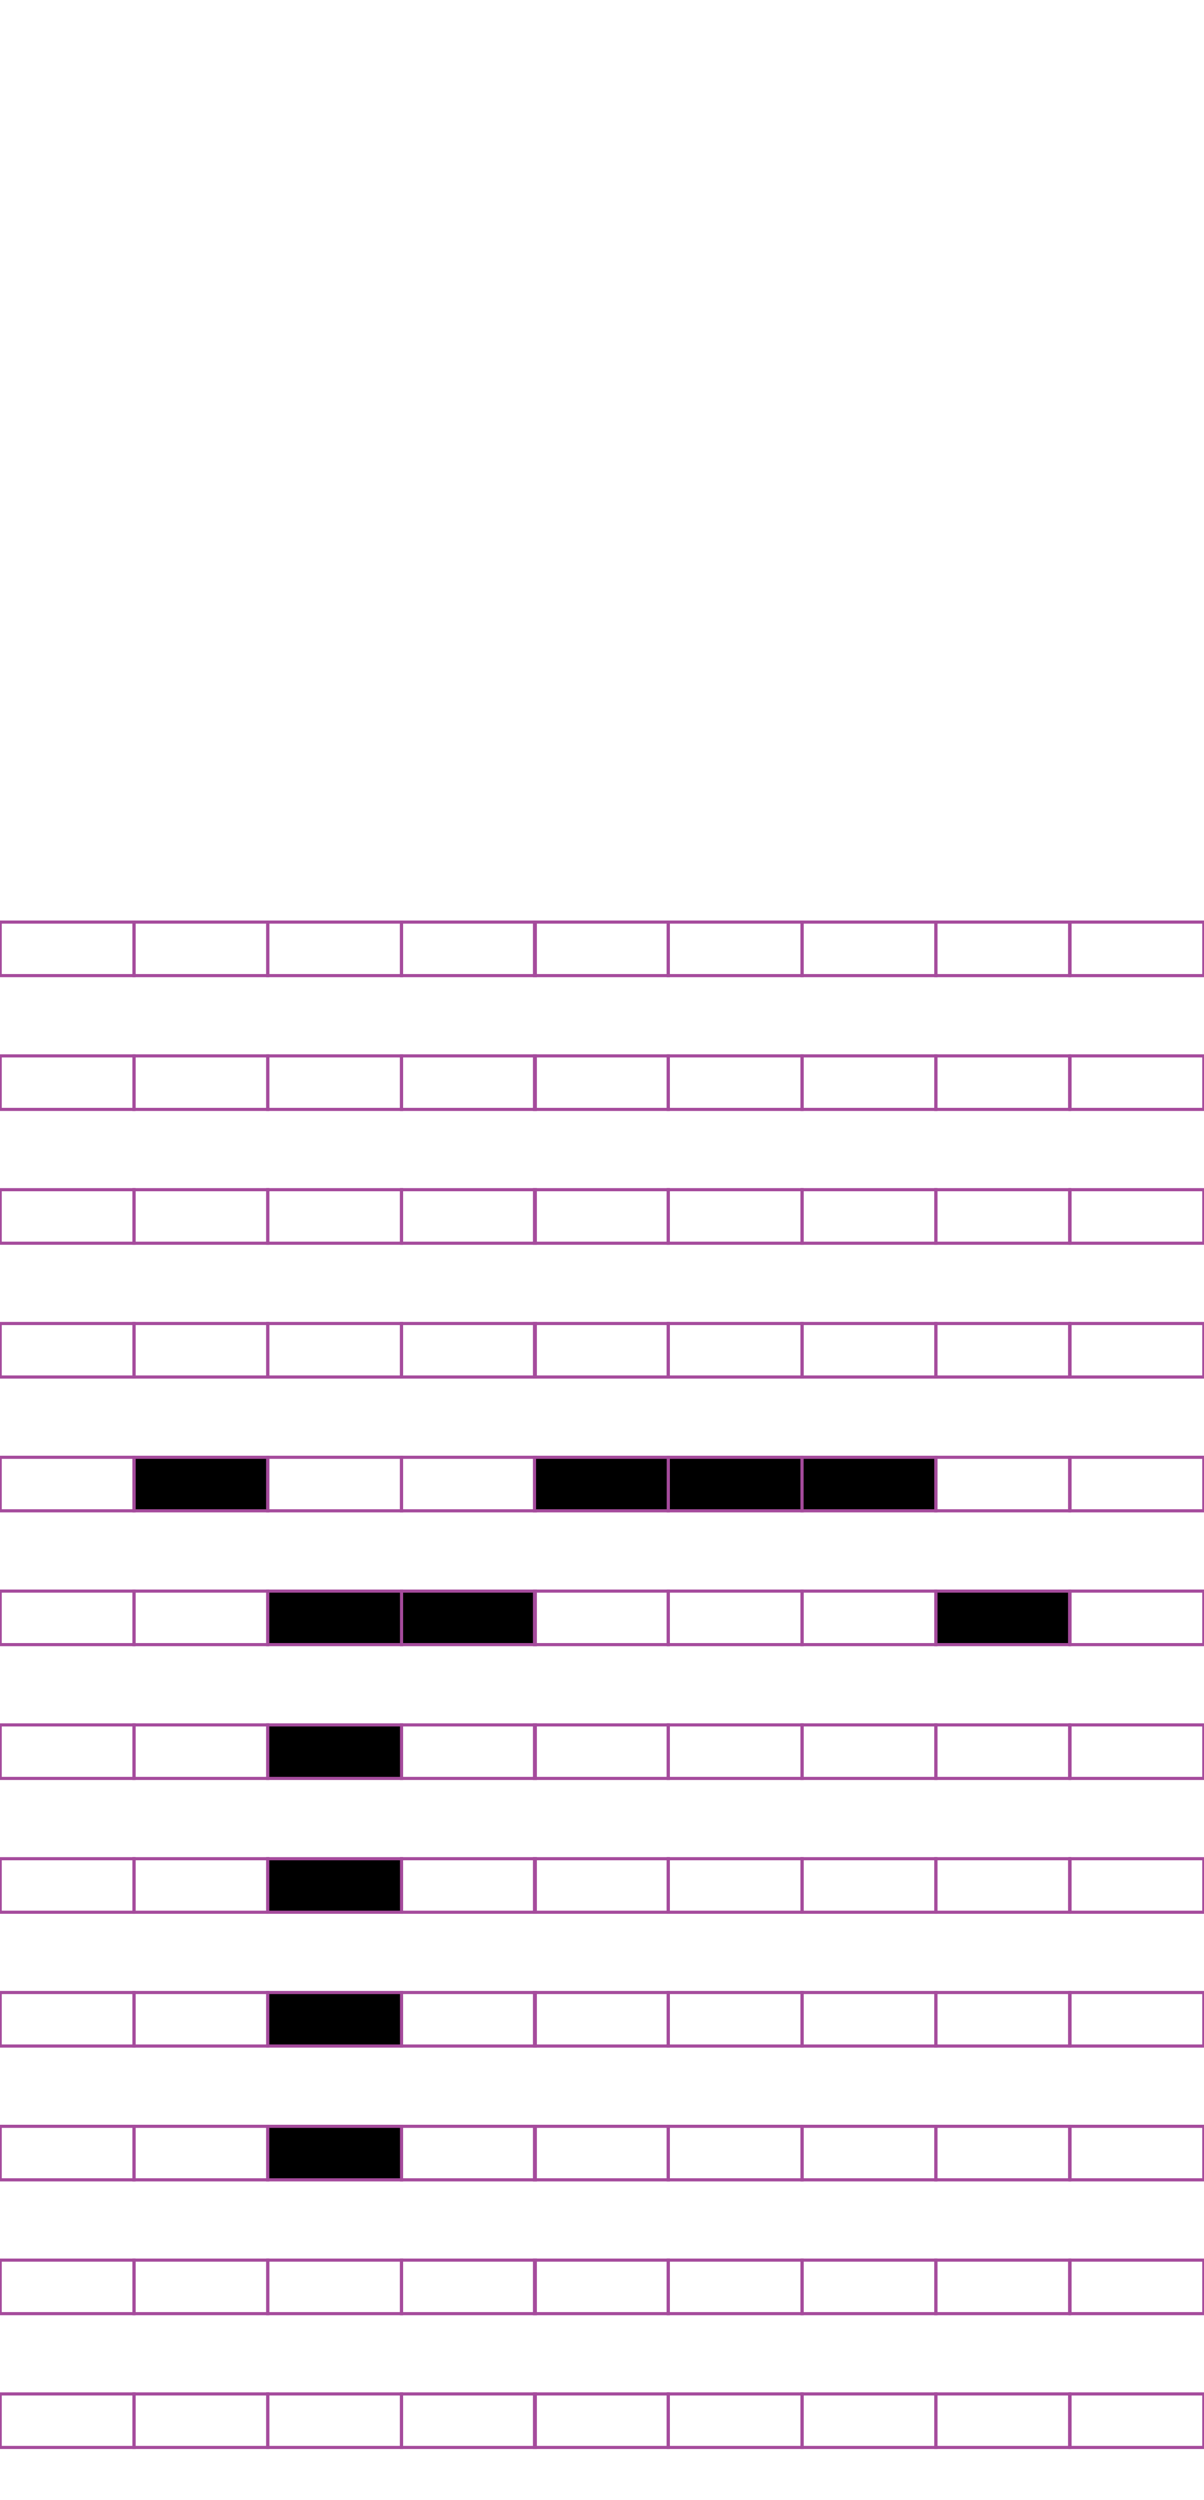 <?xml version="1.0" encoding="utf-8"?>
<!-- Generator: Adobe Illustrator 15.0.2, SVG Export Plug-In . SVG Version: 6.00 Build 0)  -->
<!DOCTYPE svg PUBLIC "-//W3C//DTD SVG 1.1//EN" "http://www.w3.org/Graphics/SVG/1.1/DTD/svg11.dtd">
<svg version="1.1" id="Layer_1" xmlns="http://www.w3.org/2000/svg" xmlns:xlink="http://www.w3.org/1999/xlink" x="0px" y="0px"
	 width="382.68px" height="794.488px" viewBox="0 0 382.68 794.488" enable-background="new 0 0 382.68 794.488"
	 xml:space="preserve">
<rect x="42.585" y="293.018" fill="none" stroke="#A54B9C" stroke-miterlimit="10" width="42.521" height="17.01"/>
<rect x="0.064" y="293.018" fill="none" stroke="#A54B9C" stroke-miterlimit="10" width="42.521" height="17.01"/>
<rect x="127.626" y="293.018" fill="none" stroke="#A54B9C" stroke-miterlimit="10" width="42.521" height="17.01"/>
<rect x="85.105" y="293.018" fill="none" stroke="#A54B9C" stroke-miterlimit="10" width="42.521" height="17.01"/>
<rect x="212.403" y="293.018" fill="none" stroke="#A54B9C" stroke-miterlimit="10" width="42.52" height="17.01"/>
<rect x="169.884" y="293.018" fill="none" stroke="#A54B9C" stroke-miterlimit="10" width="42.521" height="17.01"/>
<rect x="297.444" y="293.018" fill="none" stroke="#A54B9C" stroke-miterlimit="10" width="42.52" height="17.01"/>
<rect x="254.924" y="293.018" fill="none" stroke="#A54B9C" stroke-miterlimit="10" width="42.521" height="17.01"/>
<rect x="340.096" y="293.018" fill="none" stroke="#A54B9C" stroke-miterlimit="10" width="42.52" height="17.01"/>
<rect x="42.585" y="335.538" fill="none" stroke="#A54B9C" stroke-miterlimit="10" width="42.521" height="17.008"/>
<rect x="0.064" y="335.538" fill="none" stroke="#A54B9C" stroke-miterlimit="10" width="42.521" height="17.008"/>
<rect x="127.626" y="335.538" fill="none" stroke="#A54B9C" stroke-miterlimit="10" width="42.521" height="17.008"/>
<rect x="85.105" y="335.538" fill="none" stroke="#A54B9C" stroke-miterlimit="10" width="42.521" height="17.008"/>
<rect x="212.403" y="335.538" fill="none" stroke="#A54B9C" stroke-miterlimit="10" width="42.52" height="17.008"/>
<rect x="169.884" y="335.538" fill="none" stroke="#A54B9C" stroke-miterlimit="10" width="42.521" height="17.008"/>
<rect x="297.444" y="335.538" fill="none" stroke="#A54B9C" stroke-miterlimit="10" width="42.52" height="17.008"/>
<rect x="254.924" y="335.538" fill="none" stroke="#A54B9C" stroke-miterlimit="10" width="42.521" height="17.008"/>
<rect x="340.096" y="335.538" fill="none" stroke="#A54B9C" stroke-miterlimit="10" width="42.52" height="17.008"/>
<rect x="42.585" y="378.057" fill="none" stroke="#A54B9C" stroke-miterlimit="10" width="42.521" height="17.01"/>
<rect x="0.064" y="378.057" fill="none" stroke="#A54B9C" stroke-miterlimit="10" width="42.521" height="17.01"/>
<rect x="127.626" y="378.057" fill="none" stroke="#A54B9C" stroke-miterlimit="10" width="42.521" height="17.01"/>
<rect x="85.105" y="378.057" fill="none" stroke="#A54B9C" stroke-miterlimit="10" width="42.521" height="17.01"/>
<rect x="212.403" y="378.057" fill="none" stroke="#A54B9C" stroke-miterlimit="10" width="42.52" height="17.01"/>
<rect x="169.884" y="378.057" fill="none" stroke="#A54B9C" stroke-miterlimit="10" width="42.521" height="17.01"/>
<rect x="297.444" y="378.057" fill="none" stroke="#A54B9C" stroke-miterlimit="10" width="42.52" height="17.01"/>
<rect x="254.924" y="378.057" fill="none" stroke="#A54B9C" stroke-miterlimit="10" width="42.521" height="17.01"/>
<rect x="340.096" y="378.057" fill="none" stroke="#A54B9C" stroke-miterlimit="10" width="42.52" height="17.01"/>
<rect x="42.585" y="420.578" fill="none" stroke="#A54B9C" stroke-miterlimit="10" width="42.521" height="17.008"/>
<rect x="0.064" y="420.578" fill="none" stroke="#A54B9C" stroke-miterlimit="10" width="42.521" height="17.008"/>
<rect x="127.626" y="420.578" fill="none" stroke="#A54B9C" stroke-miterlimit="10" width="42.521" height="17.008"/>
<rect x="85.105" y="420.578" fill="none" stroke="#A54B9C" stroke-miterlimit="10" width="42.521" height="17.008"/>
<rect x="212.403" y="420.578" fill="none" stroke="#A54B9C" stroke-miterlimit="10" width="42.52" height="17.008"/>
<rect x="169.884" y="420.578" fill="none" stroke="#A54B9C" stroke-miterlimit="10" width="42.521" height="17.008"/>
<rect x="297.444" y="420.578" fill="none" stroke="#A54B9C" stroke-miterlimit="10" width="42.52" height="17.008"/>
<rect x="254.924" y="420.578" fill="none" stroke="#A54B9C" stroke-miterlimit="10" width="42.521" height="17.008"/>
<rect x="340.096" y="420.578" fill="none" stroke="#A54B9C" stroke-miterlimit="10" width="42.52" height="17.008"/>
<rect x="42.585" y="463.096" stroke="#A54B9C" stroke-miterlimit="10" width="42.521" height="17.008"/>
<rect x="0.064" y="463.096" fill="none" stroke="#A54B9C" stroke-miterlimit="10" width="42.521" height="17.008"/>
<rect x="127.626" y="463.096" fill="none" stroke="#A54B9C" stroke-miterlimit="10" width="42.521" height="17.008"/>
<rect x="85.105" y="463.096" fill="none" stroke="#A54B9C" stroke-miterlimit="10" width="42.521" height="17.008"/>
<rect x="212.403" y="463.096" stroke="#A54B9C" stroke-miterlimit="10" width="42.52" height="17.008"/>
<rect x="169.884" y="463.096" stroke="#A54B9C" stroke-miterlimit="10" width="42.521" height="17.008"/>
<rect x="297.444" y="463.096" fill="none" stroke="#A54B9C" stroke-miterlimit="10" width="42.52" height="17.008"/>
<rect x="254.924" y="463.096" stroke="#A54B9C" stroke-miterlimit="10" width="42.521" height="17.008"/>
<rect x="340.096" y="463.096" fill="none" stroke="#A54B9C" stroke-miterlimit="10" width="42.52" height="17.008"/>
<rect x="42.585" y="505.617" fill="none" stroke="#A54B9C" stroke-miterlimit="10" width="42.521" height="17.008"/>
<rect x="0.064" y="505.617" fill="none" stroke="#A54B9C" stroke-miterlimit="10" width="42.521" height="17.008"/>
<rect x="127.626" y="505.617" stroke="#A54B9C" stroke-miterlimit="10" width="42.521" height="17.008"/>
<rect x="85.105" y="505.617" stroke="#A54B9C" stroke-miterlimit="10" width="42.521" height="17.008"/>
<rect x="212.403" y="505.617" fill="none" stroke="#A54B9C" stroke-miterlimit="10" width="42.52" height="17.008"/>
<rect x="169.884" y="505.617" fill="none" stroke="#A54B9C" stroke-miterlimit="10" width="42.521" height="17.008"/>
<rect x="297.444" y="505.617" stroke="#A54B9C" stroke-miterlimit="10" width="42.52" height="17.008"/>
<rect x="254.924" y="505.617" fill="none" stroke="#A54B9C" stroke-miterlimit="10" width="42.521" height="17.008"/>
<rect x="340.096" y="505.617" fill="none" stroke="#A54B9C" stroke-miterlimit="10" width="42.52" height="17.008"/>
<rect x="42.585" y="548.136" fill="none" stroke="#A54B9C" stroke-miterlimit="10" width="42.521" height="17.008"/>
<rect x="0.064" y="548.136" fill="none" stroke="#A54B9C" stroke-miterlimit="10" width="42.521" height="17.008"/>
<rect x="127.626" y="548.136" fill="none" stroke="#A54B9C" stroke-miterlimit="10" width="42.521" height="17.008"/>
<rect x="85.105" y="548.136" stroke="#A54B9C" stroke-miterlimit="10" width="42.521" height="17.008"/>
<rect x="212.403" y="548.136" fill="none" stroke="#A54B9C" stroke-miterlimit="10" width="42.52" height="17.008"/>
<rect x="169.884" y="548.136" fill="none" stroke="#A54B9C" stroke-miterlimit="10" width="42.521" height="17.008"/>
<rect x="297.444" y="548.136" fill="none" stroke="#A54B9C" stroke-miterlimit="10" width="42.52" height="17.008"/>
<rect x="254.924" y="548.136" fill="none" stroke="#A54B9C" stroke-miterlimit="10" width="42.521" height="17.008"/>
<rect x="340.096" y="548.136" fill="none" stroke="#A54B9C" stroke-miterlimit="10" width="42.52" height="17.008"/>
<rect x="42.585" y="590.657" fill="none" stroke="#A54B9C" stroke-miterlimit="10" width="42.521" height="17.008"/>
<rect x="0.064" y="590.657" fill="none" stroke="#A54B9C" stroke-miterlimit="10" width="42.521" height="17.008"/>
<rect x="127.626" y="590.657" fill="none" stroke="#A54B9C" stroke-miterlimit="10" width="42.521" height="17.008"/>
<rect x="85.105" y="590.657" stroke="#A54B9C" stroke-miterlimit="10" width="42.521" height="17.008"/>
<rect x="212.403" y="590.657" fill="none" stroke="#A54B9C" stroke-miterlimit="10" width="42.52" height="17.008"/>
<rect x="169.884" y="590.657" fill="none" stroke="#A54B9C" stroke-miterlimit="10" width="42.521" height="17.008"/>
<rect x="297.444" y="590.657" fill="none" stroke="#A54B9C" stroke-miterlimit="10" width="42.52" height="17.008"/>
<rect x="254.924" y="590.657" fill="none" stroke="#A54B9C" stroke-miterlimit="10" width="42.521" height="17.008"/>
<rect x="340.096" y="590.657" fill="none" stroke="#A54B9C" stroke-miterlimit="10" width="42.52" height="17.008"/>
<rect x="42.585" y="633.176" fill="none" stroke="#A54B9C" stroke-miterlimit="10" width="42.521" height="17.01"/>
<rect x="0.064" y="633.176" fill="none" stroke="#A54B9C" stroke-miterlimit="10" width="42.521" height="17.01"/>
<rect x="127.626" y="633.176" fill="none" stroke="#A54B9C" stroke-miterlimit="10" width="42.521" height="17.01"/>
<rect x="85.105" y="633.176" stroke="#A54B9C" stroke-miterlimit="10" width="42.521" height="17.01"/>
<rect x="212.403" y="633.176" fill="none" stroke="#A54B9C" stroke-miterlimit="10" width="42.52" height="17.01"/>
<rect x="169.884" y="633.176" fill="none" stroke="#A54B9C" stroke-miterlimit="10" width="42.521" height="17.01"/>
<rect x="297.444" y="633.176" fill="none" stroke="#A54B9C" stroke-miterlimit="10" width="42.52" height="17.01"/>
<rect x="254.924" y="633.176" fill="none" stroke="#A54B9C" stroke-miterlimit="10" width="42.521" height="17.01"/>
<rect x="340.096" y="633.176" fill="none" stroke="#A54B9C" stroke-miterlimit="10" width="42.52" height="17.01"/>
<rect x="42.585" y="675.697" fill="none" stroke="#A54B9C" stroke-miterlimit="10" width="42.521" height="17.008"/>
<rect x="0.064" y="675.697" fill="none" stroke="#A54B9C" stroke-miterlimit="10" width="42.521" height="17.008"/>
<rect x="127.626" y="675.697" fill="none" stroke="#A54B9C" stroke-miterlimit="10" width="42.521" height="17.008"/>
<rect x="85.105" y="675.697" stroke="#A54B9C" stroke-miterlimit="10" width="42.521" height="17.008"/>
<rect x="212.403" y="675.697" fill="none" stroke="#A54B9C" stroke-miterlimit="10" width="42.52" height="17.008"/>
<rect x="169.884" y="675.697" fill="none" stroke="#A54B9C" stroke-miterlimit="10" width="42.521" height="17.008"/>
<rect x="297.444" y="675.697" fill="none" stroke="#A54B9C" stroke-miterlimit="10" width="42.52" height="17.008"/>
<rect x="254.924" y="675.697" fill="none" stroke="#A54B9C" stroke-miterlimit="10" width="42.521" height="17.008"/>
<rect x="340.096" y="675.697" fill="none" stroke="#A54B9C" stroke-miterlimit="10" width="42.52" height="17.008"/>
<rect x="42.585" y="718.216" fill="none" stroke="#A54B9C" stroke-miterlimit="10" width="42.521" height="17.01"/>
<rect x="0.064" y="718.216" fill="none" stroke="#A54B9C" stroke-miterlimit="10" width="42.521" height="17.01"/>
<rect x="127.626" y="718.216" fill="none" stroke="#A54B9C" stroke-miterlimit="10" width="42.521" height="17.01"/>
<rect x="85.105" y="718.216" fill="none" stroke="#A54B9C" stroke-miterlimit="10" width="42.521" height="17.01"/>
<rect x="212.403" y="718.216" fill="none" stroke="#A54B9C" stroke-miterlimit="10" width="42.52" height="17.01"/>
<rect x="169.884" y="718.216" fill="none" stroke="#A54B9C" stroke-miterlimit="10" width="42.521" height="17.01"/>
<rect x="297.444" y="718.216" fill="none" stroke="#A54B9C" stroke-miterlimit="10" width="42.52" height="17.01"/>
<rect x="254.924" y="718.216" fill="none" stroke="#A54B9C" stroke-miterlimit="10" width="42.521" height="17.01"/>
<rect x="340.096" y="718.216" fill="none" stroke="#A54B9C" stroke-miterlimit="10" width="42.52" height="17.01"/>
<rect x="42.585" y="760.736" fill="none" stroke="#A54B9C" stroke-miterlimit="10" width="42.521" height="17.008"/>
<rect x="0.064" y="760.736" fill="none" stroke="#A54B9C" stroke-miterlimit="10" width="42.521" height="17.008"/>
<rect x="127.626" y="760.736" fill="none" stroke="#A54B9C" stroke-miterlimit="10" width="42.521" height="17.008"/>
<rect x="85.105" y="760.736" fill="none" stroke="#A54B9C" stroke-miterlimit="10" width="42.521" height="17.008"/>
<rect x="212.403" y="760.736" fill="none" stroke="#A54B9C" stroke-miterlimit="10" width="42.52" height="17.008"/>
<rect x="169.884" y="760.736" fill="none" stroke="#A54B9C" stroke-miterlimit="10" width="42.521" height="17.008"/>
<rect x="297.444" y="760.736" fill="none" stroke="#A54B9C" stroke-miterlimit="10" width="42.52" height="17.008"/>
<rect x="254.924" y="760.736" fill="none" stroke="#A54B9C" stroke-miterlimit="10" width="42.521" height="17.008"/>
<rect x="340.096" y="760.736" fill="none" stroke="#A54B9C" stroke-miterlimit="10" width="42.52" height="17.008"/>
</svg>
